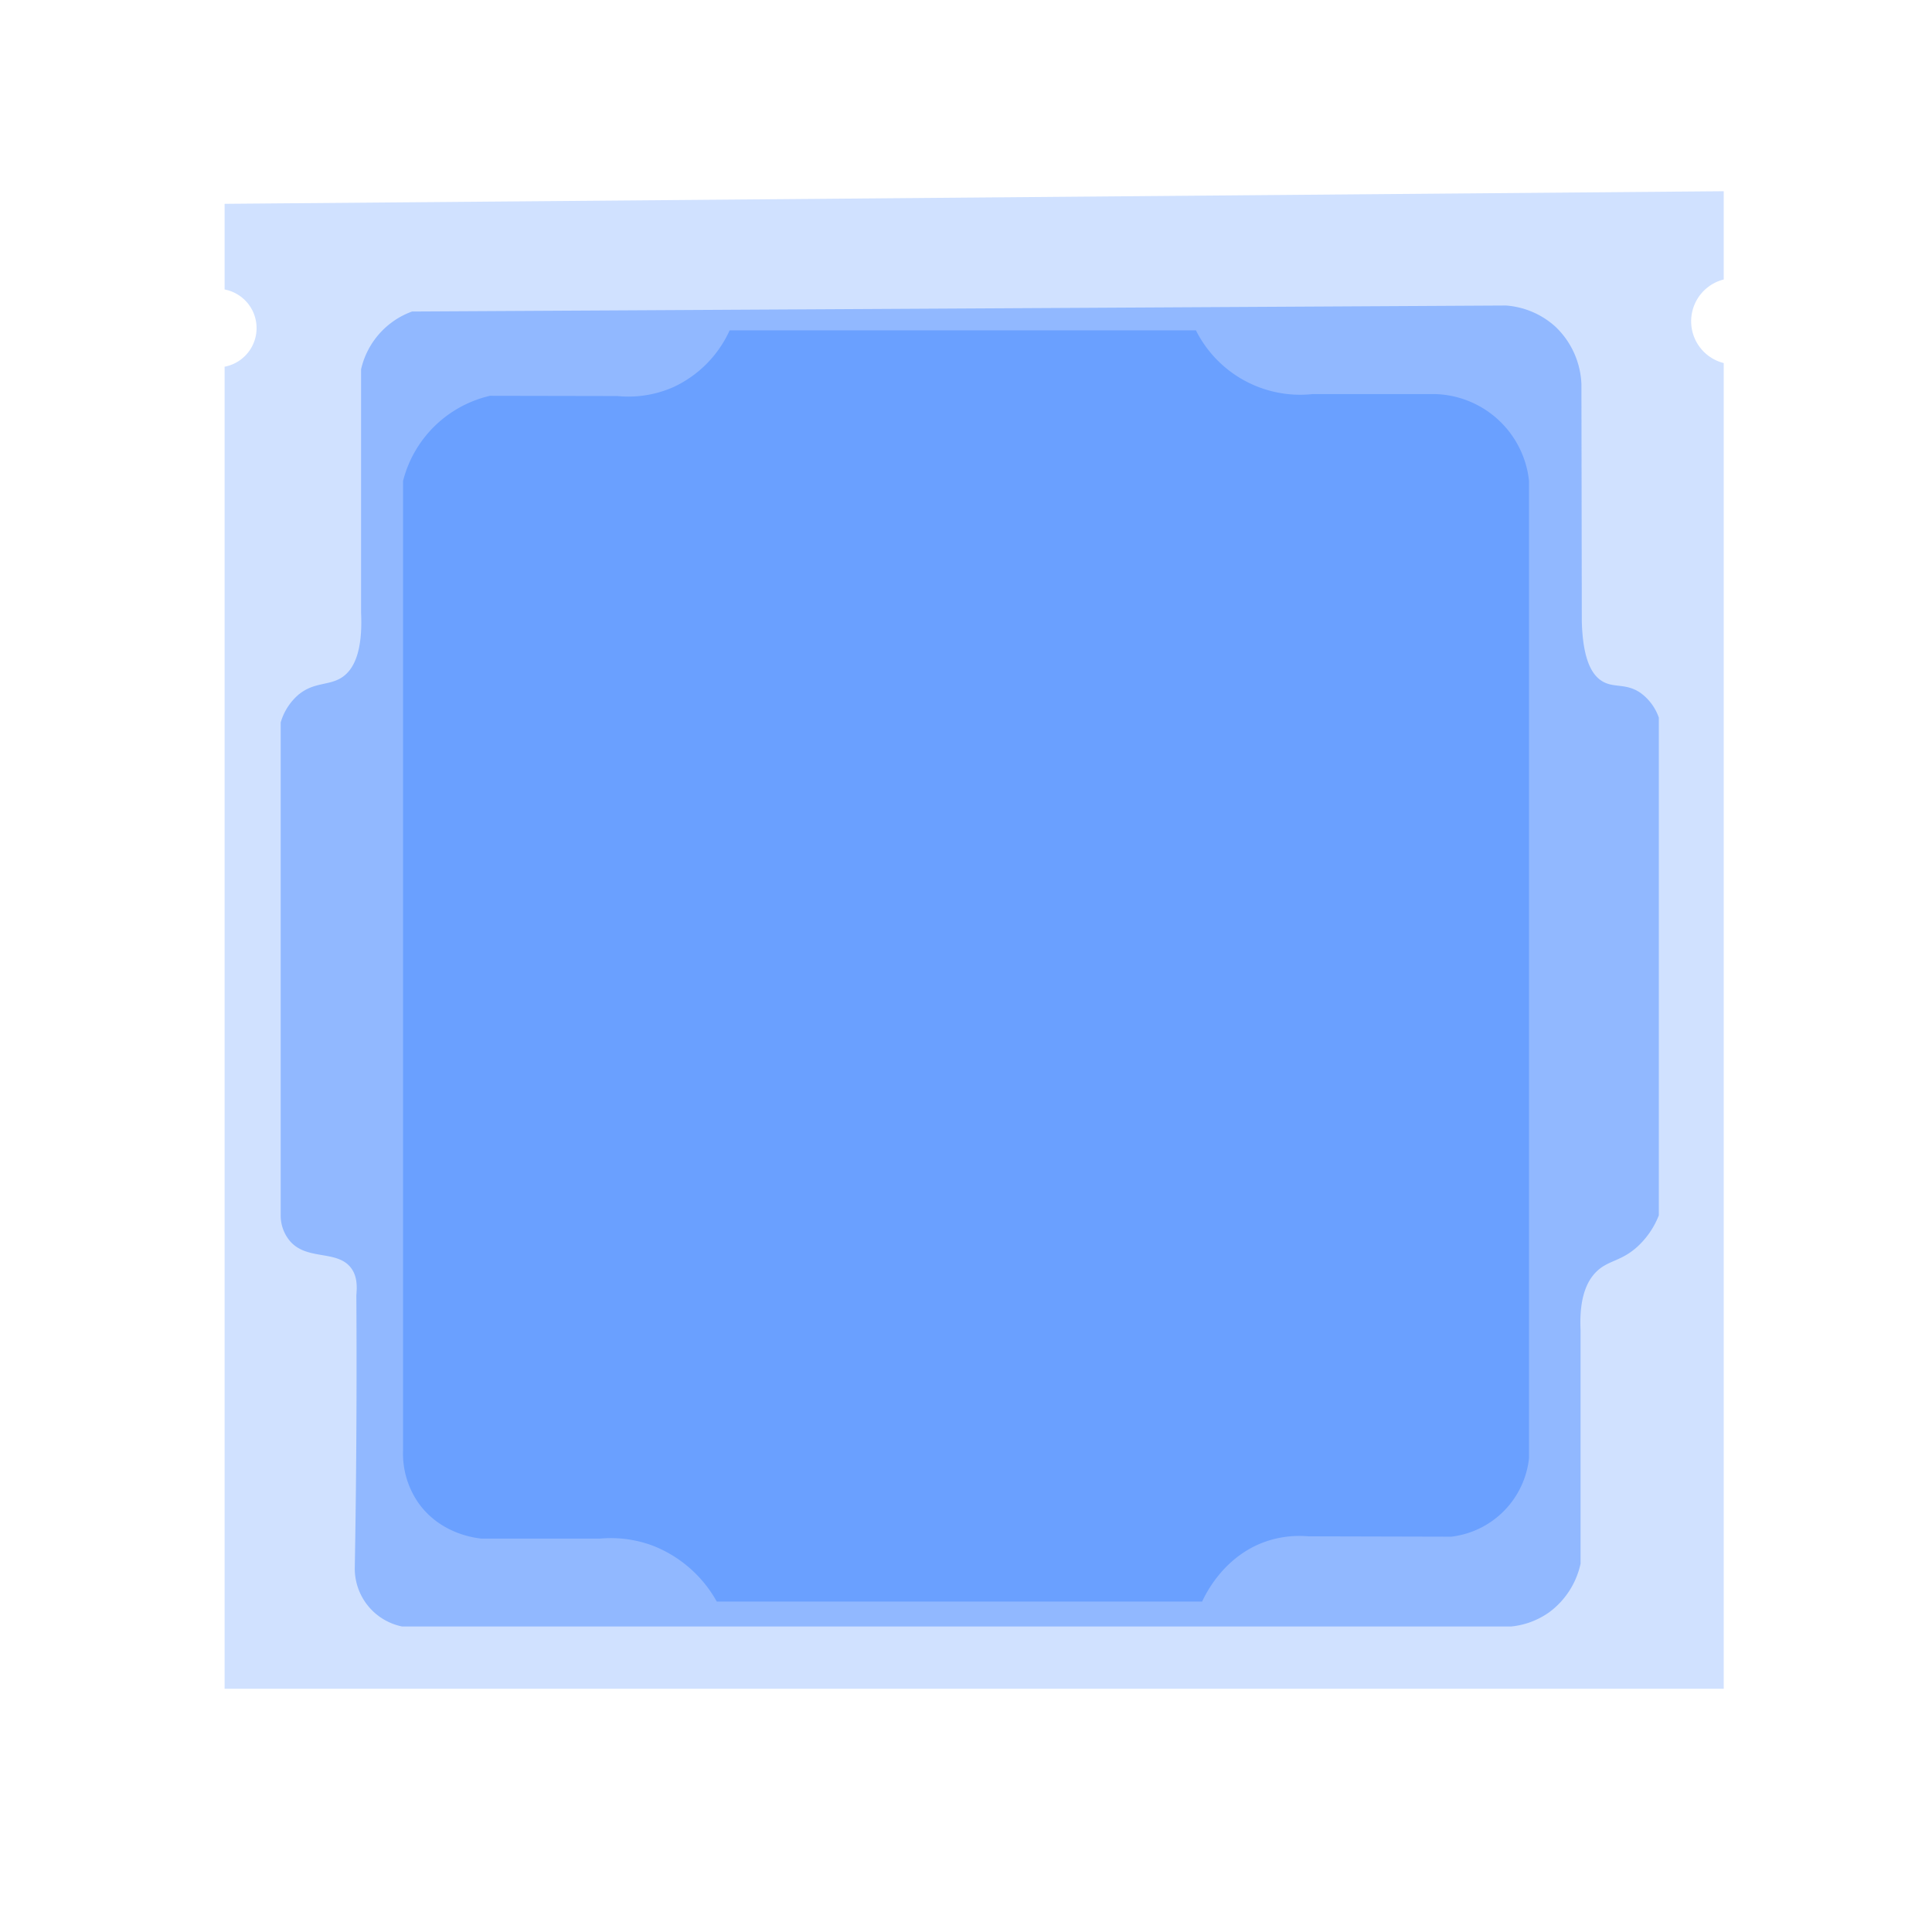 <svg id="Layer_1" data-name="Layer 1" xmlns="http://www.w3.org/2000/svg" viewBox="0 0 644.38 644.38"><defs><style>.cls-1,.cls-2,.cls-3{fill:#6aa0ff;}.cls-1{opacity:0.32;}.cls-2{opacity:0.61;}.cls-4{fill:none;opacity:0.13;}</style></defs><title>intel_model_one</title><path class="cls-1" d="M370.64,284.89v28.57a13.11,13.11,0,0,1,0,25.76V780.16h500V338a14.37,14.37,0,0,1,0-27.87V280.69Z" transform="translate(-295.73 -216.91)"/><path class="cls-2" d="M429.79,759.4H799.67a26.38,26.38,0,0,0,12.75-4.74,27.27,27.27,0,0,0,10.47-16.21v-78c-.54-11.75,2.7-17.14,5.82-19.89,3.74-3.28,7.65-3.07,12.75-7.49A28,28,0,0,0,849,622.26v-166a17.1,17.1,0,0,0-6.32-8.4c-4.58-3-8.36-1.57-12-3.43s-7-6.72-7.37-20.24q-.06-39.56-.13-79.13a27.91,27.91,0,0,0-8.67-19.19A27.5,27.5,0,0,0,798,318.81l-364.84,2a26.83,26.83,0,0,0-17,19.28v81.23c.62,13.55-2.74,19.07-6.31,21.47-4.33,2.91-9.36,1.47-14.63,5.87a19.38,19.38,0,0,0-5.87,9.2v164.3a13.18,13.18,0,0,0,3.16,8.76c5.66,6.48,15.69,2.79,20.3,8.89,2.16,2.87,2,6.37,1.77,9.17,0,0,.36,43.25-.52,90.69a19.72,19.72,0,0,0,15.77,19.72Z" transform="translate(-295.73 -216.91)"/><path class="cls-3" d="M430.16,377.3V700.73a28.78,28.78,0,0,0,5.22,17.58c7.41,10.33,19.16,11.6,21,11.77h39.46a40.08,40.08,0,0,1,17.62,2.36,41.82,41.82,0,0,1,21.33,18.63H696.68c1.36-2.94,7.54-15.39,21.5-20.11a34.48,34.48,0,0,1,13.91-1.64l47.68.12a29.56,29.56,0,0,0,25.93-26.18v-326a32.4,32.4,0,0,0-31.87-28.92H733.61a38.9,38.9,0,0,1-39-21.25H539.09A38.22,38.22,0,0,1,520.37,346a37.07,37.07,0,0,1-18.71,3l-42.5-.08a39,39,0,0,0-29,28.41Z" transform="translate(-295.73 -216.91)"/><rect class="cls-4" width="644.38" height="644.38"/></svg>